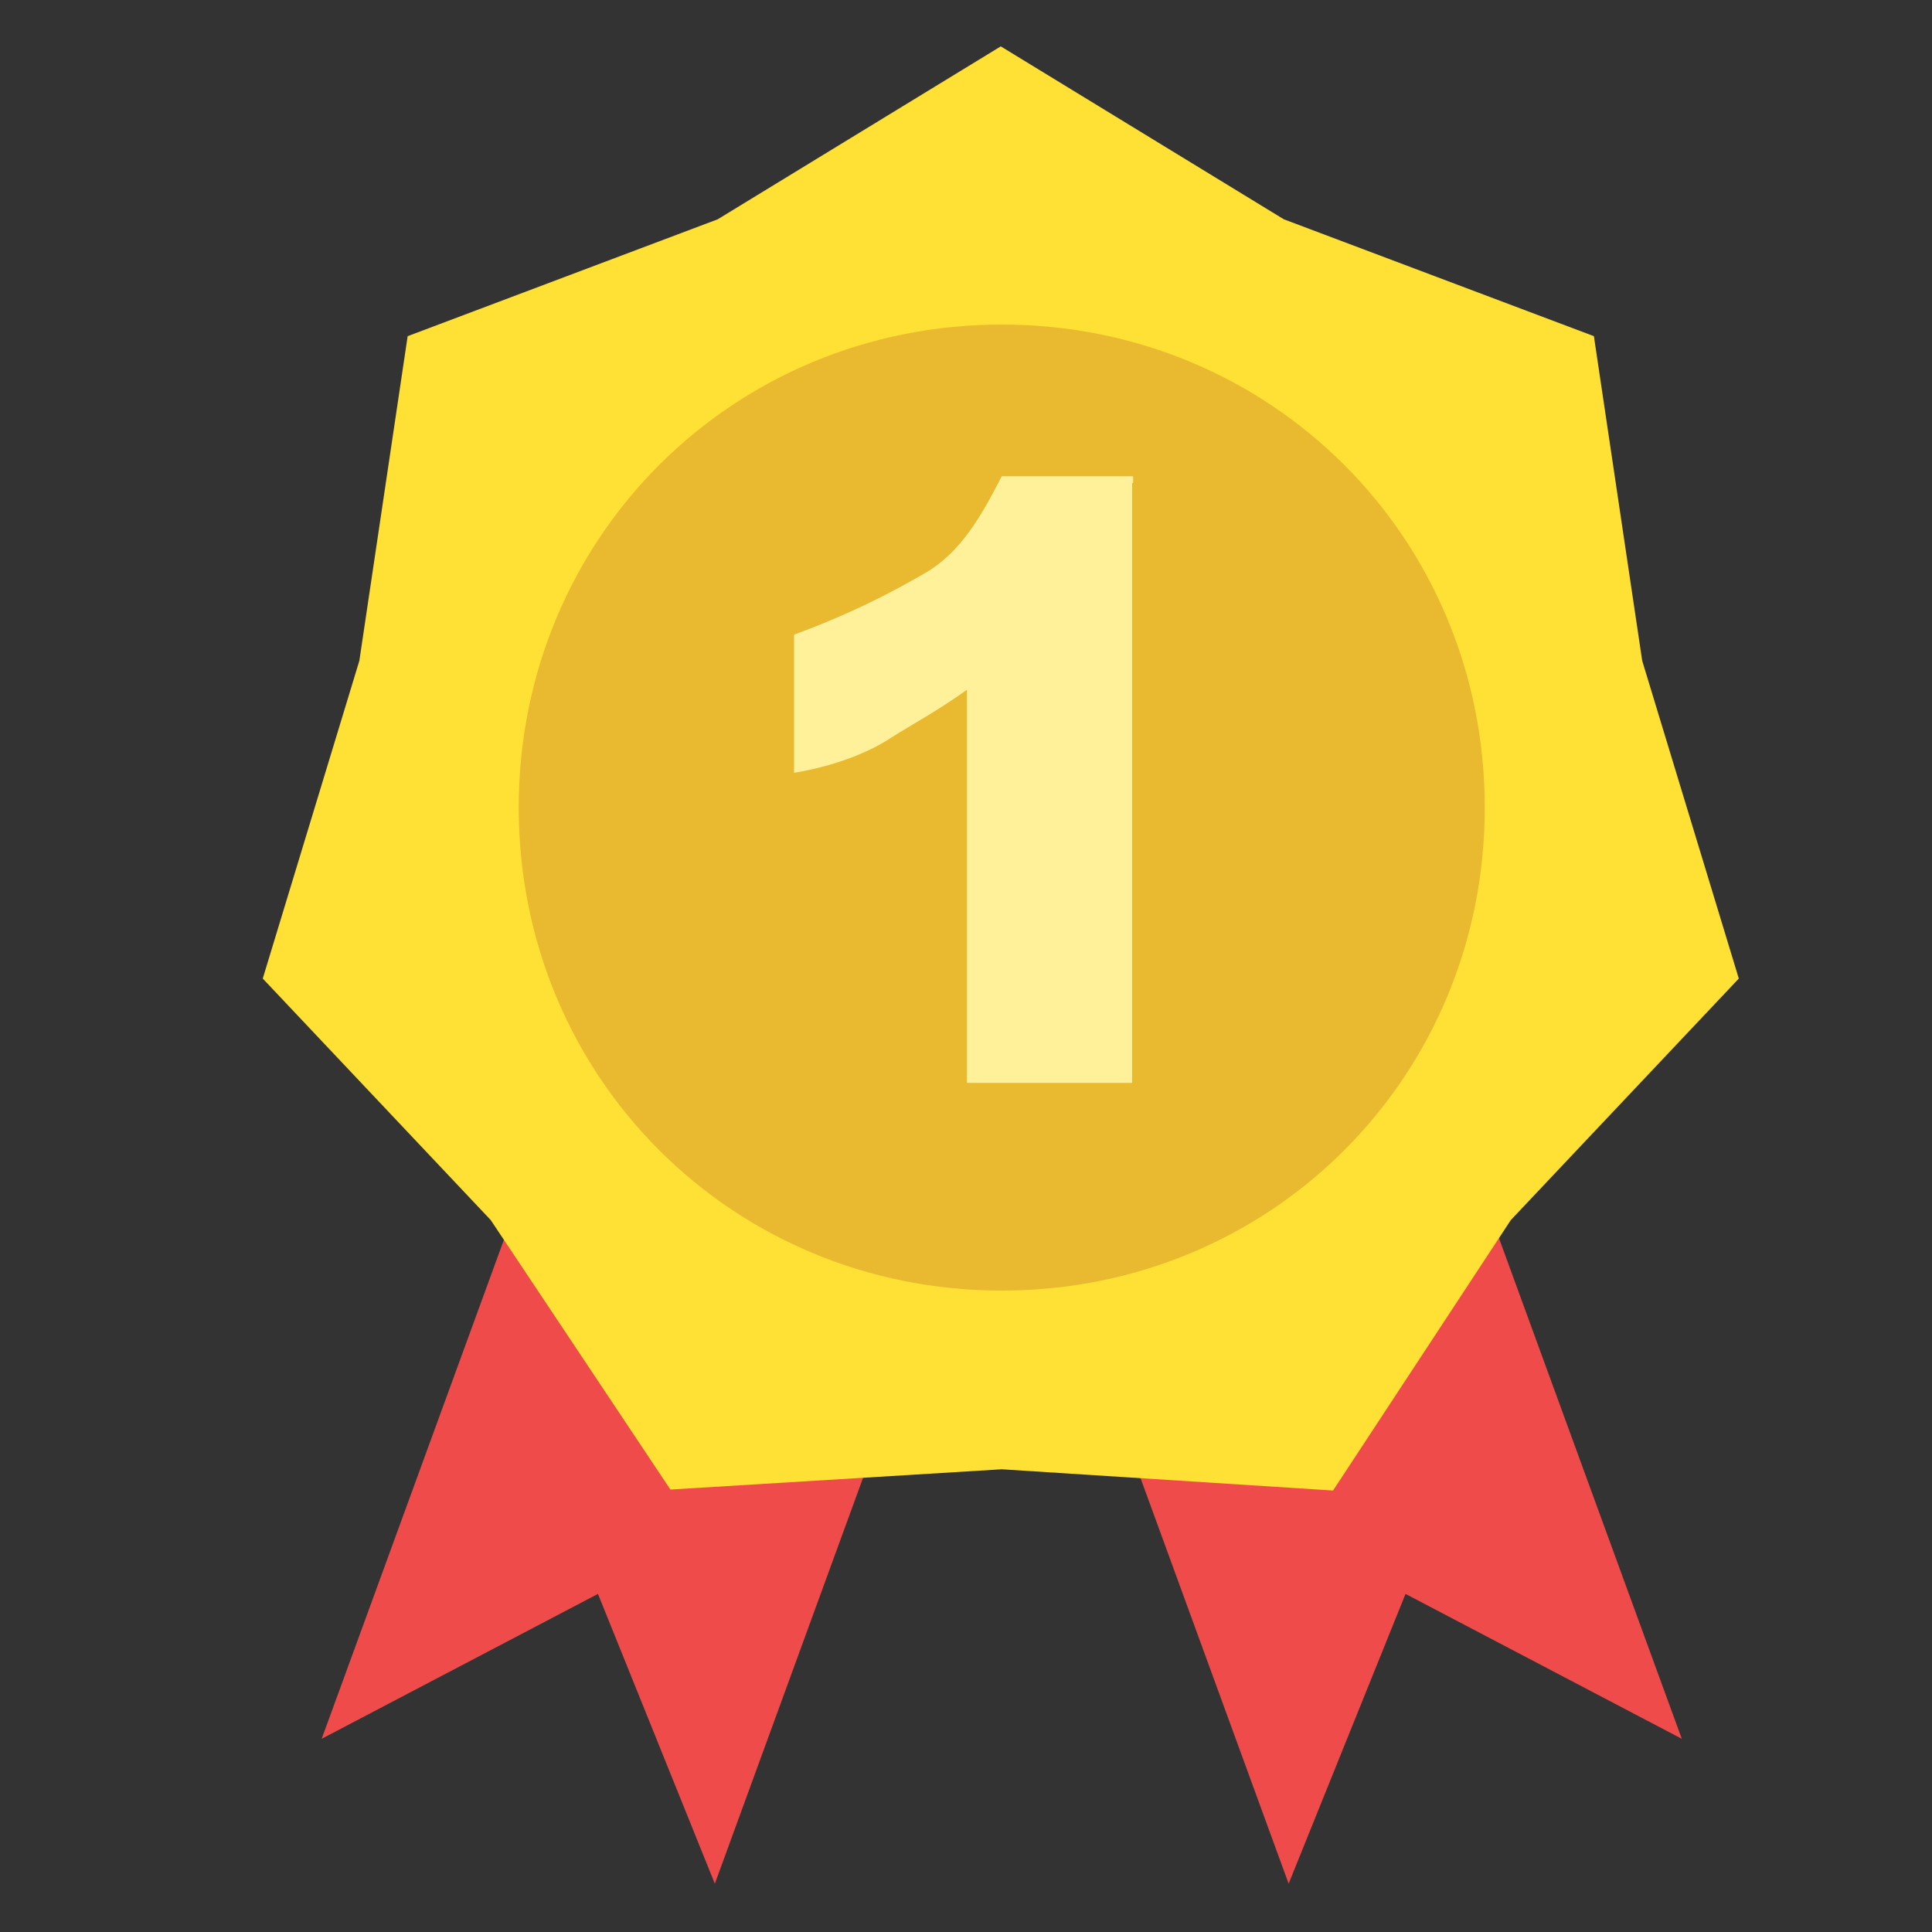 <?xml version="1.0" standalone="no"?><!DOCTYPE svg PUBLIC "-//W3C//DTD SVG 1.1//EN" "http://www.w3.org/Graphics/SVG/1.1/DTD/svg11.dtd"><svg t="1532794347041" class="icon" style="" viewBox="0 0 1024 1024" version="1.1" xmlns="http://www.w3.org/2000/svg" p-id="16187" xmlns:xlink="http://www.w3.org/1999/xlink" width="200" height="200"><rect x="0" y="0" width="1024" height="1024" fill="#333333" stroke="none"/><defs><style type="text/css"></style></defs><path d="M744.96 844.8l146.432 76.8-142.848-391.168c-7.168-18.432-29.184-29.184-47.616-22.016l-138.752 51.2c-18.432 7.168-29.184 29.184-22.016 47.616l142.848 391.168 61.952-153.6z m-428.032 0l61.952 153.6 142.848-391.168c7.168-18.432-3.584-40.448-22.016-47.616l-138.752-51.2c-18.432-7.168-40.448 3.584-47.616 22.016l-142.848 391.168 146.432-76.8z" fill="#EF4B4B" p-id="16188"></path><path d="M530.944 778.752l-175.616 10.752-95.232-142.848-120.832-128 51.2-168.448 25.6-172.032 164.352-61.952 150.016-91.648 150.016 91.648 164.352 61.952 25.6 172.032 51.2 168.448-120.832 128-94.208 143.36-175.616-11.264z" fill="#FFE034" p-id="16189"></path><path d="M530.944 684.032c142.848 0 256-113.152 256-256s-113.152-256-256-256-256 113.152-256 256 113.152 256 256 256z" fill="#E9B92F" p-id="16190"></path><path d="M600.064 256V573.952h-87.552v-208.384c-14.848 10.752-29.184 18.432-40.448 25.6-10.752 7.168-29.184 14.848-51.2 18.432v-73.216c29.184-10.752 51.2-22.016 69.632-32.768s29.184-29.184 40.448-51.2h69.632v3.584z" fill="#FFF09A" p-id="16191"></path></svg>